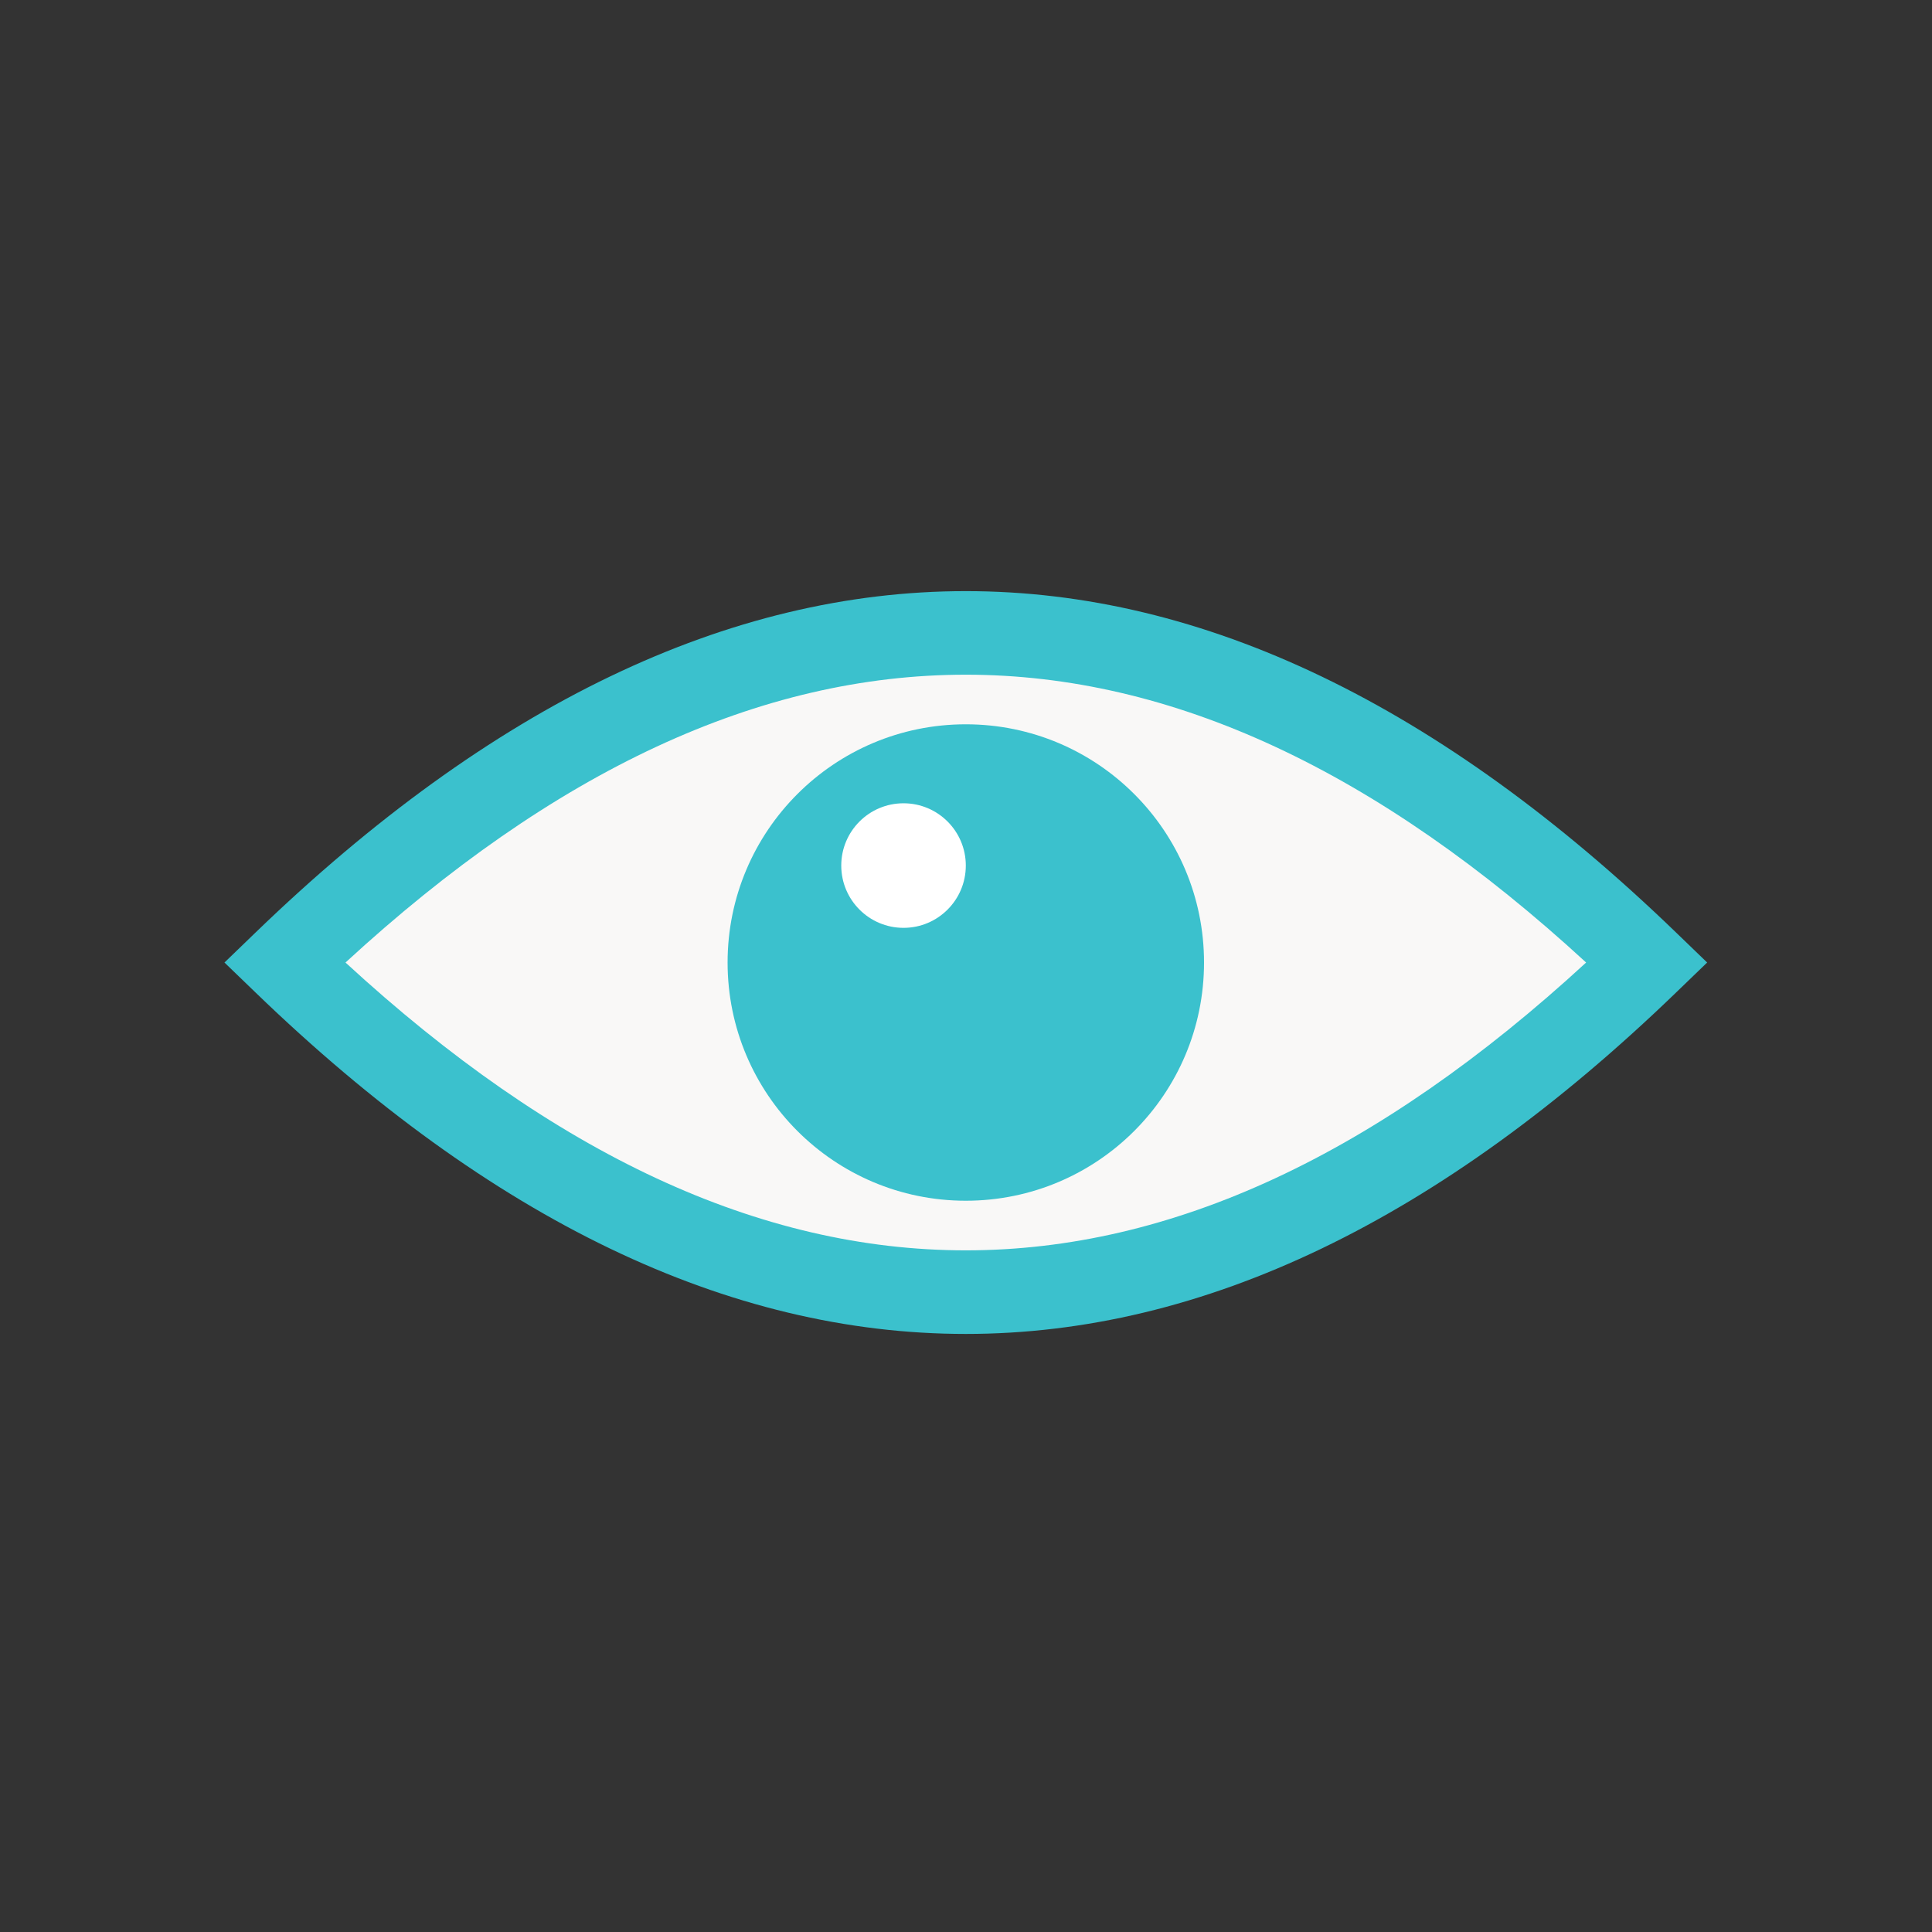 <svg width="143" height="143" viewBox="0 0 143 143" fill="none" xmlns="http://www.w3.org/2000/svg">
<rect x="0" y="0" width="143" height="143" fill="#333333" stroke="none"/>
<path d="M121.904 71.243C88.292 103.705 54.681 103.705 21.063 71.243C54.674 38.781 88.286 38.781 121.904 71.243Z" fill="#F9F8F7"/>
<path d="M71.486 98.734C53.923 98.734 36.359 90.31 18.919 73.467L16.614 71.243L18.919 69.018C53.798 35.332 89.174 35.332 124.053 69.018L126.358 71.243L124.053 73.467C106.614 90.31 89.05 98.734 71.486 98.734ZM25.573 71.243C56.439 99.648 86.534 99.648 117.399 71.243C86.534 42.837 56.439 42.837 25.573 71.243Z" fill="#3BC1CD"/>
<path d="M71.486 88.874C81.224 88.874 89.118 80.98 89.118 71.242C89.118 61.505 81.224 53.61 71.486 53.61C61.748 53.61 53.854 61.505 53.854 71.242C53.854 80.98 61.748 88.874 71.486 88.874Z" fill="#3BC1CD"/>
<path d="M66.876 68.676C69.422 68.676 71.486 66.612 71.486 64.066C71.486 61.52 69.422 59.456 66.876 59.456C64.331 59.456 62.267 61.52 62.267 64.066C62.267 66.612 64.331 68.676 66.876 68.676Z" fill="white"/>
</svg>
